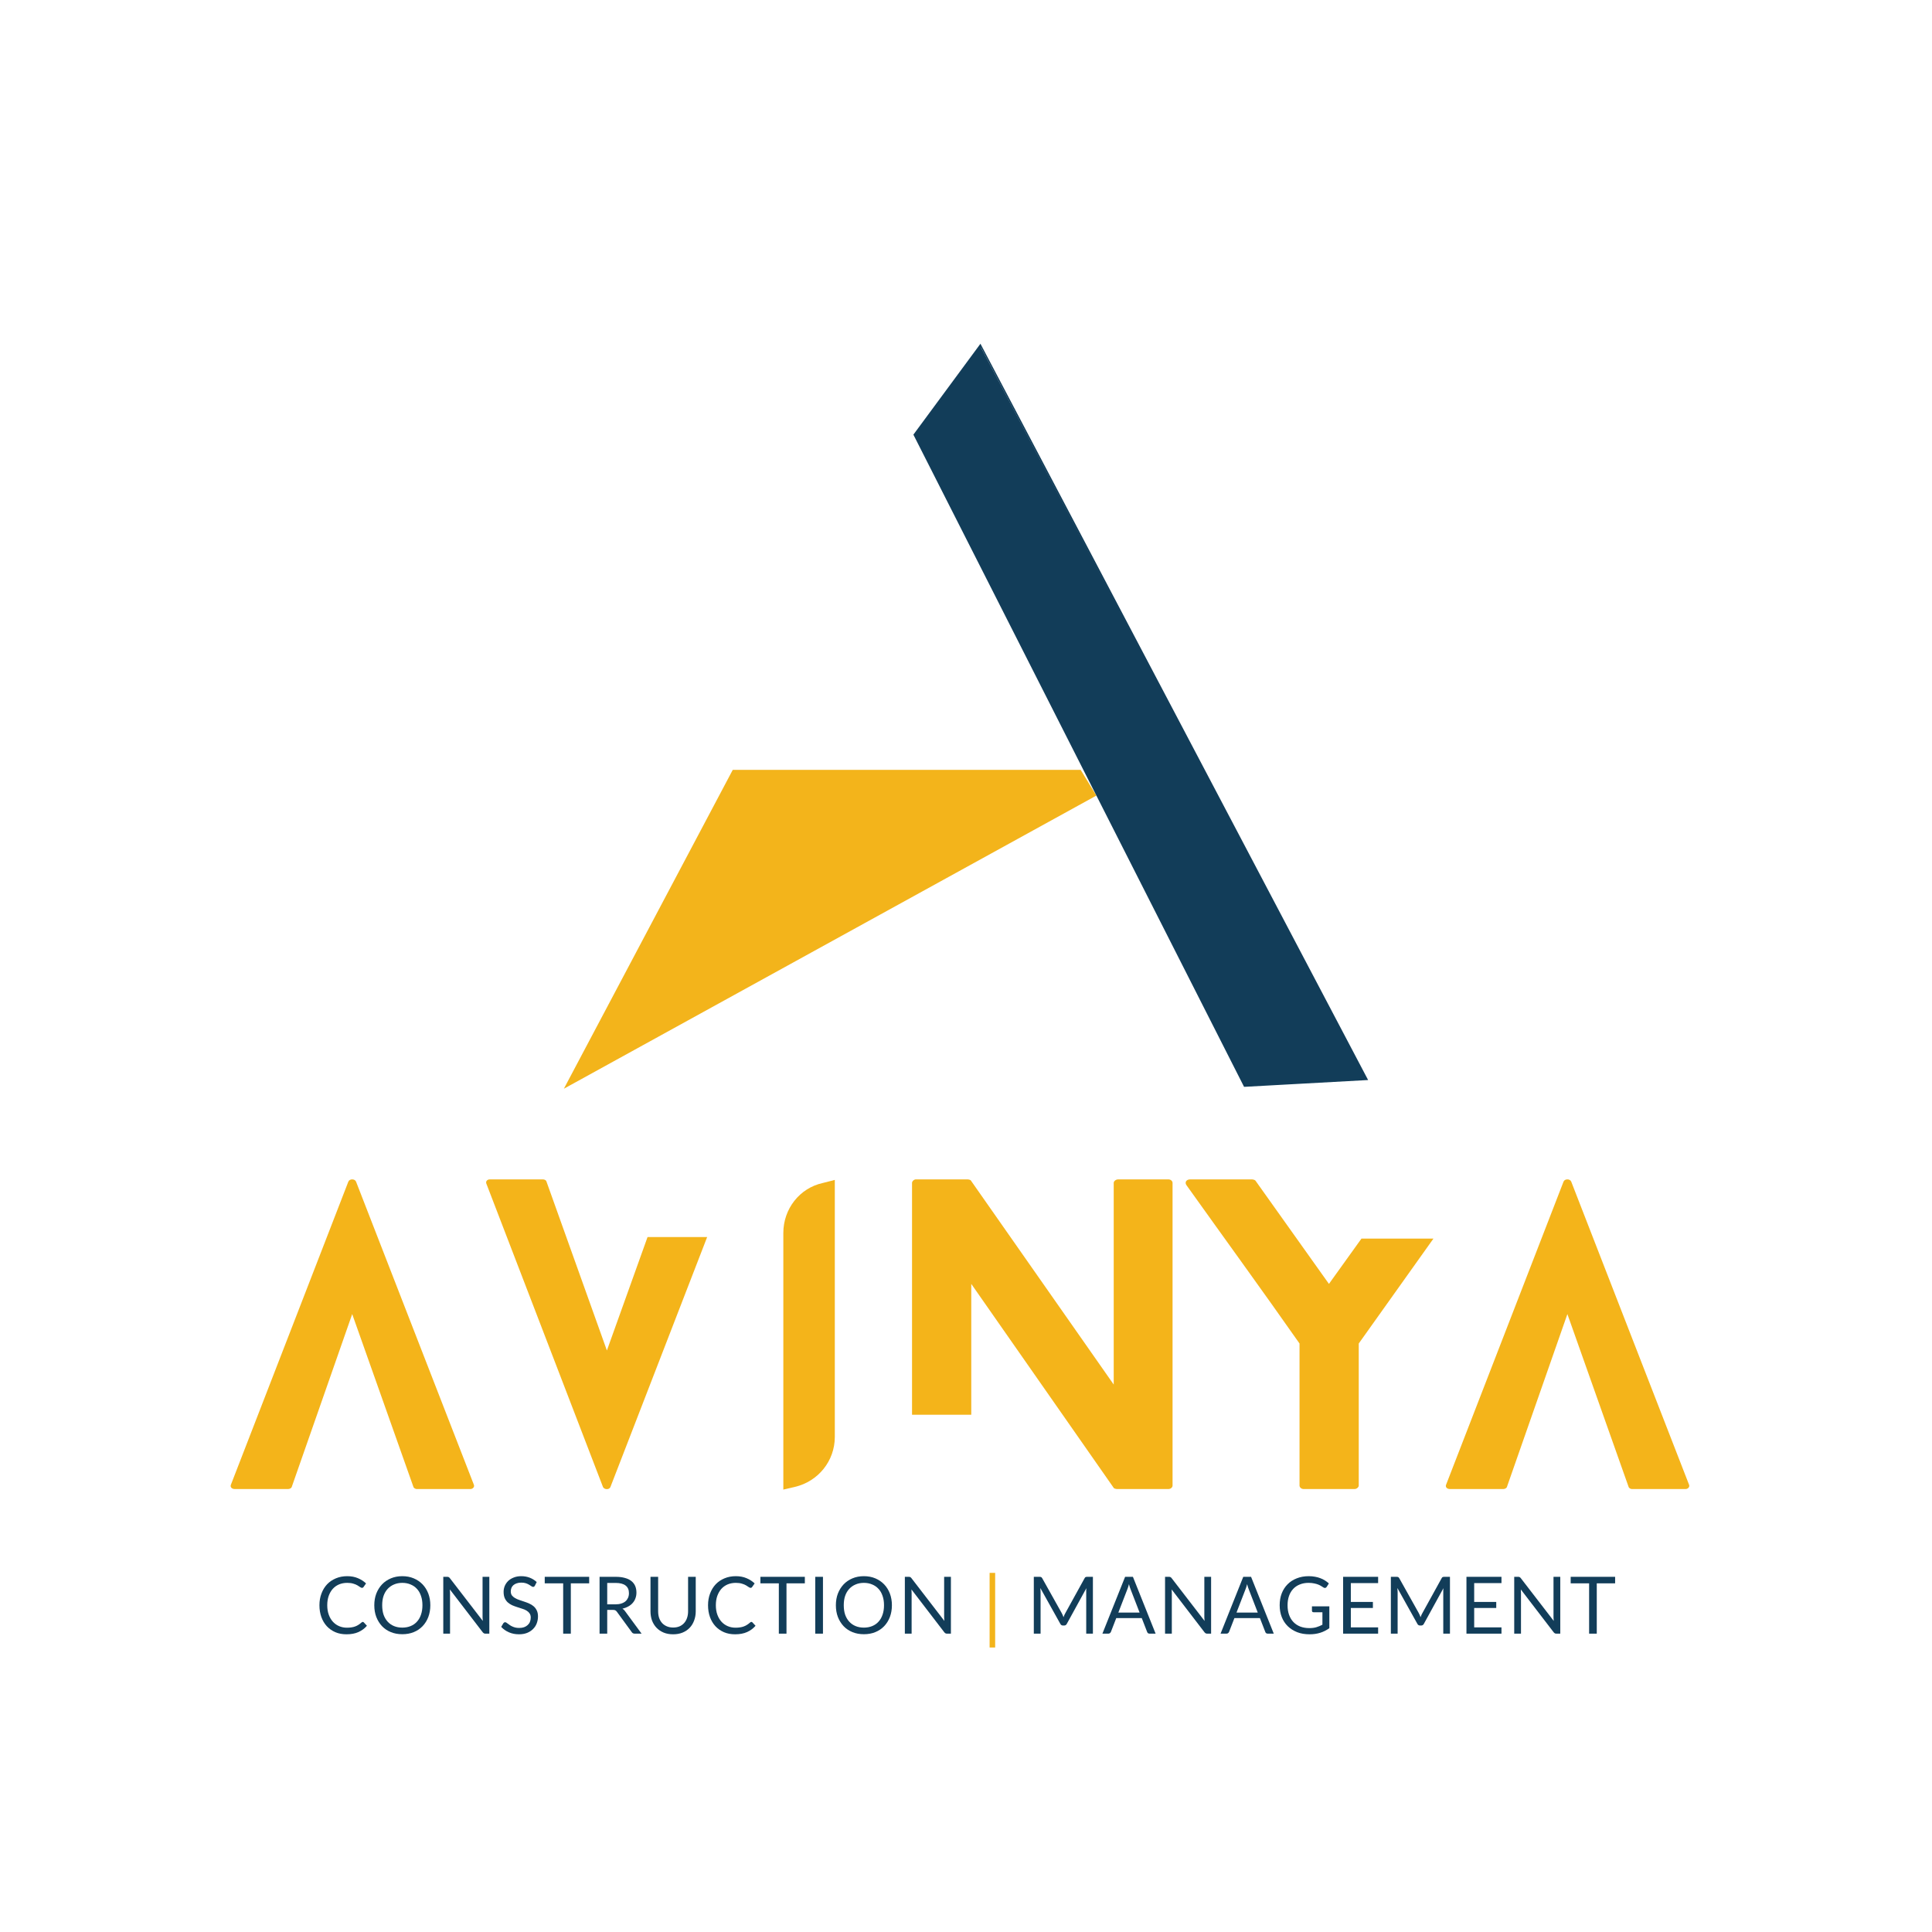 <svg xmlns="http://www.w3.org/2000/svg" xmlns:xlink="http://www.w3.org/1999/xlink" width="500" zoomAndPan="magnify" viewBox="0 0 375 375" height="500" preserveAspectRatio="xMidYMid meet" version="1.0"><defs><g/><clipPath id="17c7bf9169"><path d="M 110 149.418 L 212.945 149.418 L 212.945 210.824 L 110 210.824 Z M 110 149.418 " clip-rule="nonzero"/></clipPath><clipPath id="cfad11e230"><path d="M 110.059 210.699 L 142.379 149.672 L 209.613 149.672 L 212.457 154.328 Z M 110.059 210.699 " clip-rule="nonzero"/></clipPath><clipPath id="e3cbd86265"><path d="M 109.445 149.418 L 212.945 149.418 L 212.945 211.32 L 109.445 211.32 Z M 109.445 149.418 " clip-rule="nonzero"/></clipPath><clipPath id="91fb59a5b2"><path d="M 109.836 210.586 L 142.23 149.426 L 209.754 149.426 L 212.805 154.422 L 109.449 211.32 L 109.836 210.586 M 110.27 210.816 L 110.055 210.703 L 109.934 210.484 L 212.336 154.113 L 212.453 154.332 L 212.242 154.461 L 209.395 149.805 L 209.609 149.676 L 209.609 149.926 L 142.379 149.926 L 142.379 149.676 L 142.594 149.793 L 110.277 210.816 Z M 110.27 210.816 " clip-rule="nonzero"/></clipPath><clipPath id="1e6fe83c41"><path d="M 177.289 67 L 265.438 67 L 265.438 210.824 L 177.289 210.824 Z M 177.289 67 " clip-rule="nonzero"/></clipPath><clipPath id="87f4f0d8ad"><path d="M 177.492 84.512 L 190.27 67.188 L 265.152 209.41 L 241.621 210.703 Z M 177.492 84.512 " clip-rule="nonzero"/></clipPath><clipPath id="631b29bf33"><path d="M 177 66.719 L 265.934 66.719 L 265.934 211 L 177 211 Z M 177 66.719 " clip-rule="nonzero"/></clipPath><clipPath id="ca55dc70e8"><path d="M 177.289 84.363 L 190.305 66.719 L 265.551 209.633 L 241.473 210.957 L 177.289 84.363 M 177.688 84.656 L 177.488 84.508 L 177.711 84.395 L 241.84 210.59 L 241.617 210.703 L 241.602 210.457 L 265.133 209.164 L 265.148 209.41 L 264.93 209.523 L 190.27 67.188 L 190.469 67.336 L 177.691 84.66 Z M 177.688 84.656 " clip-rule="nonzero"/></clipPath></defs><g clip-path="url(#17c7bf9169)"><g clip-path="url(#cfad11e230)"><path fill="#f3b41b" d="M 106.969 64.242 L 267.914 64.242 L 267.914 213.797 L 106.969 213.797 Z M 106.969 64.242 " fill-opacity="1" fill-rule="nonzero"/></g></g><g clip-path="url(#e3cbd86265)"><g clip-path="url(#91fb59a5b2)"><path fill="#f3b41b" d="M 106.969 64.242 L 267.914 64.242 L 267.914 213.797 L 106.969 213.797 Z M 106.969 64.242 " fill-opacity="1" fill-rule="nonzero"/></g></g><g clip-path="url(#1e6fe83c41)"><g clip-path="url(#87f4f0d8ad)"><path fill="#123d59" d="M 106.969 64.242 L 267.914 64.242 L 267.914 213.797 L 106.969 213.797 Z M 106.969 64.242 " fill-opacity="1" fill-rule="nonzero"/></g></g><g clip-path="url(#631b29bf33)"><g clip-path="url(#ca55dc70e8)"><path fill="#123d59" d="M 106.969 64.242 L 267.914 64.242 L 267.914 213.797 L 106.969 213.797 Z M 106.969 64.242 " fill-opacity="1" fill-rule="nonzero"/></g></g><g fill="#123d59" fill-opacity="1"><g transform="translate(61.269, 317.091)"><g><path d="M 9.156 -2.281 C 9.227 -2.281 9.297 -2.242 9.359 -2.172 L 9.953 -1.531 C 9.504 -1.008 8.957 -0.602 8.312 -0.312 C 7.664 -0.02 6.891 0.125 5.984 0.125 C 5.191 0.125 4.473 -0.008 3.828 -0.281 C 3.18 -0.562 2.629 -0.945 2.172 -1.438 C 1.711 -1.938 1.359 -2.531 1.109 -3.219 C 0.859 -3.914 0.734 -4.68 0.734 -5.516 C 0.734 -6.336 0.863 -7.094 1.125 -7.781 C 1.383 -8.477 1.75 -9.078 2.219 -9.578 C 2.695 -10.078 3.266 -10.461 3.922 -10.734 C 4.586 -11.016 5.32 -11.156 6.125 -11.156 C 6.906 -11.156 7.598 -11.023 8.203 -10.766 C 8.805 -10.516 9.332 -10.176 9.781 -9.75 L 9.297 -9.062 C 9.266 -9.008 9.223 -8.969 9.172 -8.938 C 9.129 -8.906 9.066 -8.891 8.984 -8.891 C 8.891 -8.891 8.773 -8.938 8.641 -9.031 C 8.504 -9.133 8.328 -9.25 8.109 -9.375 C 7.898 -9.5 7.633 -9.609 7.312 -9.703 C 6.988 -9.805 6.594 -9.859 6.125 -9.859 C 5.551 -9.859 5.023 -9.758 4.547 -9.562 C 4.078 -9.363 3.672 -9.078 3.328 -8.703 C 2.992 -8.328 2.727 -7.867 2.531 -7.328 C 2.344 -6.797 2.25 -6.191 2.25 -5.516 C 2.25 -4.828 2.348 -4.211 2.547 -3.672 C 2.742 -3.129 3.016 -2.672 3.359 -2.297 C 3.703 -1.93 4.102 -1.648 4.562 -1.453 C 5.031 -1.254 5.535 -1.156 6.078 -1.156 C 6.398 -1.156 6.691 -1.176 6.953 -1.219 C 7.223 -1.258 7.469 -1.32 7.688 -1.406 C 7.914 -1.488 8.125 -1.594 8.312 -1.719 C 8.508 -1.844 8.703 -1.988 8.891 -2.156 C 8.973 -2.238 9.062 -2.281 9.156 -2.281 Z M 9.156 -2.281 "/></g></g></g><g fill="#123d59" fill-opacity="1"><g transform="translate(71.932, 317.091)"><g><path d="M 11.594 -5.516 C 11.594 -4.68 11.461 -3.922 11.203 -3.234 C 10.941 -2.547 10.57 -1.953 10.094 -1.453 C 9.613 -0.953 9.039 -0.566 8.375 -0.297 C 7.707 -0.023 6.969 0.109 6.156 0.109 C 5.344 0.109 4.602 -0.023 3.938 -0.297 C 3.27 -0.566 2.695 -0.953 2.219 -1.453 C 1.75 -1.953 1.379 -2.547 1.109 -3.234 C 0.848 -3.922 0.719 -4.68 0.719 -5.516 C 0.719 -6.336 0.848 -7.094 1.109 -7.781 C 1.379 -8.469 1.75 -9.062 2.219 -9.562 C 2.695 -10.062 3.27 -10.453 3.938 -10.734 C 4.602 -11.016 5.344 -11.156 6.156 -11.156 C 6.969 -11.156 7.707 -11.016 8.375 -10.734 C 9.039 -10.453 9.613 -10.062 10.094 -9.562 C 10.57 -9.062 10.941 -8.469 11.203 -7.781 C 11.461 -7.094 11.594 -6.336 11.594 -5.516 Z M 10.062 -5.516 C 10.062 -6.191 9.969 -6.797 9.781 -7.328 C 9.602 -7.867 9.344 -8.32 9 -8.688 C 8.664 -9.062 8.254 -9.348 7.766 -9.547 C 7.285 -9.754 6.75 -9.859 6.156 -9.859 C 5.562 -9.859 5.023 -9.754 4.547 -9.547 C 4.066 -9.348 3.656 -9.062 3.312 -8.688 C 2.969 -8.32 2.703 -7.867 2.516 -7.328 C 2.336 -6.797 2.25 -6.191 2.25 -5.516 C 2.25 -4.836 2.336 -4.227 2.516 -3.688 C 2.703 -3.156 2.969 -2.703 3.312 -2.328 C 3.656 -1.953 4.066 -1.664 4.547 -1.469 C 5.023 -1.27 5.562 -1.172 6.156 -1.172 C 6.75 -1.172 7.285 -1.27 7.766 -1.469 C 8.254 -1.664 8.664 -1.953 9 -2.328 C 9.344 -2.703 9.602 -3.156 9.781 -3.688 C 9.969 -4.227 10.062 -4.836 10.062 -5.516 Z M 10.062 -5.516 "/></g></g></g><g fill="#123d59" fill-opacity="1"><g transform="translate(84.634, 317.091)"><g><path d="M 10.344 -11.031 L 10.344 0 L 9.594 0 C 9.477 0 9.379 -0.02 9.297 -0.062 C 9.223 -0.102 9.145 -0.172 9.062 -0.266 L 2.688 -8.578 C 2.695 -8.453 2.703 -8.328 2.703 -8.203 C 2.711 -8.078 2.719 -7.961 2.719 -7.859 L 2.719 0 L 1.406 0 L 1.406 -11.031 L 2.172 -11.031 C 2.242 -11.031 2.301 -11.023 2.344 -11.016 C 2.395 -11.004 2.438 -10.988 2.469 -10.969 C 2.508 -10.957 2.547 -10.93 2.578 -10.891 C 2.609 -10.859 2.645 -10.816 2.688 -10.766 L 9.078 -2.469 C 9.066 -2.602 9.055 -2.734 9.047 -2.859 C 9.035 -2.984 9.031 -3.102 9.031 -3.219 L 9.031 -11.031 Z M 10.344 -11.031 "/></g></g></g><g fill="#123d59" fill-opacity="1"><g transform="translate(96.767, 317.091)"><g><path d="M 7.047 -9.297 C 7.004 -9.223 6.953 -9.164 6.891 -9.125 C 6.836 -9.094 6.773 -9.078 6.703 -9.078 C 6.617 -9.078 6.516 -9.117 6.391 -9.203 C 6.273 -9.285 6.129 -9.379 5.953 -9.484 C 5.773 -9.598 5.562 -9.695 5.312 -9.781 C 5.062 -9.863 4.758 -9.906 4.406 -9.906 C 4.07 -9.906 3.773 -9.859 3.516 -9.766 C 3.266 -9.68 3.051 -9.562 2.875 -9.406 C 2.707 -9.258 2.582 -9.082 2.5 -8.875 C 2.414 -8.664 2.375 -8.441 2.375 -8.203 C 2.375 -7.891 2.445 -7.629 2.594 -7.422 C 2.75 -7.223 2.953 -7.051 3.203 -6.906 C 3.453 -6.758 3.734 -6.633 4.047 -6.531 C 4.359 -6.426 4.68 -6.316 5.016 -6.203 C 5.348 -6.098 5.672 -5.973 5.984 -5.828 C 6.297 -5.691 6.578 -5.516 6.828 -5.297 C 7.078 -5.078 7.273 -4.812 7.422 -4.5 C 7.578 -4.188 7.656 -3.801 7.656 -3.344 C 7.656 -2.863 7.57 -2.41 7.406 -1.984 C 7.25 -1.566 7.008 -1.203 6.688 -0.891 C 6.375 -0.578 5.988 -0.328 5.531 -0.141 C 5.07 0.035 4.551 0.125 3.969 0.125 C 3.25 0.125 2.594 -0.004 2 -0.266 C 1.414 -0.523 0.922 -0.875 0.516 -1.312 L 0.938 -2.031 C 0.977 -2.082 1.023 -2.125 1.078 -2.156 C 1.141 -2.195 1.207 -2.219 1.281 -2.219 C 1.352 -2.219 1.43 -2.191 1.516 -2.141 C 1.598 -2.086 1.691 -2.02 1.797 -1.938 C 1.91 -1.852 2.035 -1.766 2.172 -1.672 C 2.305 -1.578 2.461 -1.488 2.641 -1.406 C 2.816 -1.32 3.02 -1.25 3.25 -1.188 C 3.477 -1.133 3.734 -1.109 4.016 -1.109 C 4.367 -1.109 4.68 -1.156 4.953 -1.25 C 5.234 -1.352 5.469 -1.492 5.656 -1.672 C 5.852 -1.848 6 -2.055 6.094 -2.297 C 6.195 -2.547 6.25 -2.82 6.25 -3.125 C 6.25 -3.457 6.172 -3.727 6.016 -3.938 C 5.867 -4.156 5.672 -4.336 5.422 -4.484 C 5.18 -4.629 4.898 -4.75 4.578 -4.844 C 4.266 -4.945 3.941 -5.051 3.609 -5.156 C 3.285 -5.258 2.961 -5.379 2.641 -5.516 C 2.328 -5.66 2.047 -5.844 1.797 -6.062 C 1.555 -6.281 1.359 -6.555 1.203 -6.891 C 1.055 -7.223 0.984 -7.633 0.984 -8.125 C 0.984 -8.508 1.055 -8.883 1.203 -9.25 C 1.359 -9.613 1.578 -9.938 1.859 -10.219 C 2.148 -10.5 2.508 -10.723 2.938 -10.891 C 3.363 -11.066 3.848 -11.156 4.391 -11.156 C 5.004 -11.156 5.562 -11.055 6.062 -10.859 C 6.57 -10.66 7.02 -10.379 7.406 -10.016 Z M 7.047 -9.297 "/></g></g></g><g fill="#123d59" fill-opacity="1"><g transform="translate(105.499, 317.091)"><g><path d="M 8.859 -9.766 L 5.297 -9.766 L 5.297 0 L 3.812 0 L 3.812 -9.766 L 0.234 -9.766 L 0.234 -11.031 L 8.859 -11.031 Z M 8.859 -9.766 "/></g></g></g><g fill="#123d59" fill-opacity="1"><g transform="translate(114.97, 317.091)"><g><path d="M 4.469 -5.688 C 4.895 -5.688 5.273 -5.738 5.609 -5.844 C 5.941 -5.945 6.219 -6.094 6.438 -6.281 C 6.656 -6.477 6.82 -6.707 6.938 -6.969 C 7.051 -7.238 7.109 -7.535 7.109 -7.859 C 7.109 -8.516 6.891 -9.008 6.453 -9.344 C 6.023 -9.676 5.383 -9.844 4.531 -9.844 L 2.891 -9.844 L 2.891 -5.688 Z M 9.562 0 L 8.234 0 C 7.961 0 7.766 -0.102 7.641 -0.312 L 4.766 -4.25 C 4.68 -4.375 4.586 -4.461 4.484 -4.516 C 4.391 -4.578 4.238 -4.609 4.031 -4.609 L 2.891 -4.609 L 2.891 0 L 1.406 0 L 1.406 -11.031 L 4.531 -11.031 C 5.227 -11.031 5.828 -10.957 6.328 -10.812 C 6.836 -10.676 7.258 -10.473 7.594 -10.203 C 7.926 -9.93 8.172 -9.609 8.328 -9.234 C 8.484 -8.859 8.562 -8.438 8.562 -7.969 C 8.562 -7.582 8.5 -7.219 8.375 -6.875 C 8.258 -6.539 8.082 -6.238 7.844 -5.969 C 7.613 -5.695 7.328 -5.469 6.984 -5.281 C 6.648 -5.094 6.27 -4.945 5.844 -4.844 C 6.039 -4.738 6.207 -4.582 6.344 -4.375 Z M 9.562 0 "/></g></g></g><g fill="#123d59" fill-opacity="1"><g transform="translate(124.995, 317.091)"><g><path d="M 5.656 -1.188 C 6.113 -1.188 6.52 -1.258 6.875 -1.406 C 7.238 -1.562 7.547 -1.781 7.797 -2.062 C 8.047 -2.344 8.234 -2.672 8.359 -3.047 C 8.492 -3.43 8.562 -3.859 8.562 -4.328 L 8.562 -11.031 L 10.047 -11.031 L 10.047 -4.328 C 10.047 -3.691 9.941 -3.098 9.734 -2.547 C 9.535 -2.004 9.25 -1.535 8.875 -1.141 C 8.5 -0.742 8.035 -0.43 7.484 -0.203 C 6.941 0.016 6.332 0.125 5.656 0.125 C 4.977 0.125 4.367 0.016 3.828 -0.203 C 3.285 -0.43 2.82 -0.742 2.438 -1.141 C 2.062 -1.535 1.77 -2.004 1.562 -2.547 C 1.363 -3.098 1.266 -3.691 1.266 -4.328 L 1.266 -11.031 L 2.75 -11.031 L 2.75 -4.328 C 2.75 -3.867 2.812 -3.445 2.938 -3.062 C 3.07 -2.676 3.266 -2.344 3.516 -2.062 C 3.766 -1.789 4.07 -1.578 4.438 -1.422 C 4.801 -1.266 5.207 -1.188 5.656 -1.188 Z M 5.656 -1.188 "/></g></g></g><g fill="#123d59" fill-opacity="1"><g transform="translate(136.696, 317.091)"><g><path d="M 9.156 -2.281 C 9.227 -2.281 9.297 -2.242 9.359 -2.172 L 9.953 -1.531 C 9.504 -1.008 8.957 -0.602 8.312 -0.312 C 7.664 -0.02 6.891 0.125 5.984 0.125 C 5.191 0.125 4.473 -0.008 3.828 -0.281 C 3.18 -0.562 2.629 -0.945 2.172 -1.438 C 1.711 -1.938 1.359 -2.531 1.109 -3.219 C 0.859 -3.914 0.734 -4.68 0.734 -5.516 C 0.734 -6.336 0.863 -7.094 1.125 -7.781 C 1.383 -8.477 1.75 -9.078 2.219 -9.578 C 2.695 -10.078 3.266 -10.461 3.922 -10.734 C 4.586 -11.016 5.32 -11.156 6.125 -11.156 C 6.906 -11.156 7.598 -11.023 8.203 -10.766 C 8.805 -10.516 9.332 -10.176 9.781 -9.75 L 9.297 -9.062 C 9.266 -9.008 9.223 -8.969 9.172 -8.938 C 9.129 -8.906 9.066 -8.891 8.984 -8.891 C 8.891 -8.891 8.773 -8.938 8.641 -9.031 C 8.504 -9.133 8.328 -9.25 8.109 -9.375 C 7.898 -9.5 7.633 -9.609 7.312 -9.703 C 6.988 -9.805 6.594 -9.859 6.125 -9.859 C 5.551 -9.859 5.023 -9.758 4.547 -9.562 C 4.078 -9.363 3.672 -9.078 3.328 -8.703 C 2.992 -8.328 2.727 -7.867 2.531 -7.328 C 2.344 -6.797 2.25 -6.191 2.25 -5.516 C 2.25 -4.828 2.348 -4.211 2.547 -3.672 C 2.742 -3.129 3.016 -2.672 3.359 -2.297 C 3.703 -1.93 4.102 -1.648 4.562 -1.453 C 5.031 -1.254 5.535 -1.156 6.078 -1.156 C 6.398 -1.156 6.691 -1.176 6.953 -1.219 C 7.223 -1.258 7.469 -1.32 7.688 -1.406 C 7.914 -1.488 8.125 -1.594 8.312 -1.719 C 8.508 -1.844 8.703 -1.988 8.891 -2.156 C 8.973 -2.238 9.062 -2.281 9.156 -2.281 Z M 9.156 -2.281 "/></g></g></g><g fill="#123d59" fill-opacity="1"><g transform="translate(147.36, 317.091)"><g><path d="M 8.859 -9.766 L 5.297 -9.766 L 5.297 0 L 3.812 0 L 3.812 -9.766 L 0.234 -9.766 L 0.234 -11.031 L 8.859 -11.031 Z M 8.859 -9.766 "/></g></g></g><g fill="#123d59" fill-opacity="1"><g transform="translate(156.831, 317.091)"><g><path d="M 2.906 0 L 1.406 0 L 1.406 -11.031 L 2.906 -11.031 Z M 2.906 0 "/></g></g></g><g fill="#123d59" fill-opacity="1"><g transform="translate(161.524, 317.091)"><g><path d="M 11.594 -5.516 C 11.594 -4.68 11.461 -3.922 11.203 -3.234 C 10.941 -2.547 10.57 -1.953 10.094 -1.453 C 9.613 -0.953 9.039 -0.566 8.375 -0.297 C 7.707 -0.023 6.969 0.109 6.156 0.109 C 5.344 0.109 4.602 -0.023 3.938 -0.297 C 3.27 -0.566 2.695 -0.953 2.219 -1.453 C 1.75 -1.953 1.379 -2.547 1.109 -3.234 C 0.848 -3.922 0.719 -4.68 0.719 -5.516 C 0.719 -6.336 0.848 -7.094 1.109 -7.781 C 1.379 -8.469 1.75 -9.062 2.219 -9.562 C 2.695 -10.062 3.27 -10.453 3.938 -10.734 C 4.602 -11.016 5.344 -11.156 6.156 -11.156 C 6.969 -11.156 7.707 -11.016 8.375 -10.734 C 9.039 -10.453 9.613 -10.062 10.094 -9.562 C 10.57 -9.062 10.941 -8.469 11.203 -7.781 C 11.461 -7.094 11.594 -6.336 11.594 -5.516 Z M 10.062 -5.516 C 10.062 -6.191 9.969 -6.797 9.781 -7.328 C 9.602 -7.867 9.344 -8.32 9 -8.688 C 8.664 -9.062 8.254 -9.348 7.766 -9.547 C 7.285 -9.754 6.75 -9.859 6.156 -9.859 C 5.562 -9.859 5.023 -9.754 4.547 -9.547 C 4.066 -9.348 3.656 -9.062 3.312 -8.688 C 2.969 -8.32 2.703 -7.867 2.516 -7.328 C 2.336 -6.797 2.25 -6.191 2.25 -5.516 C 2.25 -4.836 2.336 -4.227 2.516 -3.688 C 2.703 -3.156 2.969 -2.703 3.312 -2.328 C 3.656 -1.953 4.066 -1.664 4.547 -1.469 C 5.023 -1.27 5.562 -1.172 6.156 -1.172 C 6.75 -1.172 7.285 -1.27 7.766 -1.469 C 8.254 -1.664 8.664 -1.953 9 -2.328 C 9.344 -2.703 9.602 -3.156 9.781 -3.688 C 9.969 -4.227 10.062 -4.836 10.062 -5.516 Z M 10.062 -5.516 "/></g></g></g><g fill="#123d59" fill-opacity="1"><g transform="translate(174.226, 317.091)"><g><path d="M 10.344 -11.031 L 10.344 0 L 9.594 0 C 9.477 0 9.379 -0.02 9.297 -0.062 C 9.223 -0.102 9.145 -0.172 9.062 -0.266 L 2.688 -8.578 C 2.695 -8.453 2.703 -8.328 2.703 -8.203 C 2.711 -8.078 2.719 -7.961 2.719 -7.859 L 2.719 0 L 1.406 0 L 1.406 -11.031 L 2.172 -11.031 C 2.242 -11.031 2.301 -11.023 2.344 -11.016 C 2.395 -11.004 2.438 -10.988 2.469 -10.969 C 2.508 -10.957 2.547 -10.93 2.578 -10.891 C 2.609 -10.859 2.645 -10.816 2.688 -10.766 L 9.078 -2.469 C 9.066 -2.602 9.055 -2.734 9.047 -2.859 C 9.035 -2.984 9.031 -3.102 9.031 -3.219 L 9.031 -11.031 Z M 10.344 -11.031 "/></g></g></g><g fill="#289dd2" fill-opacity="1"><g transform="translate(186.366, 317.091)"><g/></g></g><g fill="#f3b41b" fill-opacity="1"><g transform="translate(190.691, 317.091)"><g><path d="M 1.391 -11.797 L 2.469 -11.797 L 2.469 2.688 L 1.391 2.688 Z M 1.391 -11.797 "/></g></g></g><g fill="#289dd2" fill-opacity="1"><g transform="translate(194.933, 317.091)"><g/></g></g><g fill="#123d59" fill-opacity="1"><g transform="translate(199.257, 317.091)"><g><path d="M 12.875 -11.031 L 12.875 0 L 11.578 0 L 11.578 -8.109 C 11.578 -8.211 11.578 -8.328 11.578 -8.453 C 11.586 -8.578 11.598 -8.703 11.609 -8.828 L 7.828 -1.938 C 7.711 -1.695 7.531 -1.578 7.281 -1.578 L 7.078 -1.578 C 6.828 -1.578 6.645 -1.695 6.531 -1.938 L 2.672 -8.859 C 2.703 -8.586 2.719 -8.336 2.719 -8.109 L 2.719 0 L 1.406 0 L 1.406 -11.031 L 2.516 -11.031 C 2.641 -11.031 2.738 -11.016 2.812 -10.984 C 2.883 -10.961 2.957 -10.891 3.031 -10.766 L 6.828 -3.984 C 6.891 -3.859 6.953 -3.727 7.016 -3.594 C 7.078 -3.469 7.129 -3.332 7.172 -3.188 C 7.223 -3.332 7.273 -3.473 7.328 -3.609 C 7.391 -3.742 7.457 -3.875 7.531 -4 L 11.266 -10.766 C 11.328 -10.891 11.395 -10.961 11.469 -10.984 C 11.539 -11.016 11.645 -11.031 11.781 -11.031 Z M 12.875 -11.031 "/></g></g></g><g fill="#123d59" fill-opacity="1"><g transform="translate(213.929, 317.091)"><g><path d="M 7.266 -4.094 L 5.531 -8.578 C 5.477 -8.711 5.422 -8.867 5.359 -9.047 C 5.305 -9.223 5.254 -9.41 5.203 -9.609 C 5.098 -9.191 4.988 -8.848 4.875 -8.578 L 3.141 -4.094 Z M 10.375 0 L 9.219 0 C 9.082 0 8.973 -0.031 8.891 -0.094 C 8.805 -0.164 8.75 -0.254 8.719 -0.359 L 7.688 -3.016 L 2.734 -3.016 L 1.703 -0.359 C 1.672 -0.266 1.609 -0.18 1.516 -0.109 C 1.43 -0.035 1.328 0 1.203 0 L 0.047 0 L 4.453 -11.031 L 5.969 -11.031 Z M 10.375 0 "/></g></g></g><g fill="#123d59" fill-opacity="1"><g transform="translate(224.73, 317.091)"><g><path d="M 10.344 -11.031 L 10.344 0 L 9.594 0 C 9.477 0 9.379 -0.02 9.297 -0.062 C 9.223 -0.102 9.145 -0.172 9.062 -0.266 L 2.688 -8.578 C 2.695 -8.453 2.703 -8.328 2.703 -8.203 C 2.711 -8.078 2.719 -7.961 2.719 -7.859 L 2.719 0 L 1.406 0 L 1.406 -11.031 L 2.172 -11.031 C 2.242 -11.031 2.301 -11.023 2.344 -11.016 C 2.395 -11.004 2.438 -10.988 2.469 -10.969 C 2.508 -10.957 2.547 -10.93 2.578 -10.891 C 2.609 -10.859 2.645 -10.816 2.688 -10.766 L 9.078 -2.469 C 9.066 -2.602 9.055 -2.734 9.047 -2.859 C 9.035 -2.984 9.031 -3.102 9.031 -3.219 L 9.031 -11.031 Z M 10.344 -11.031 "/></g></g></g><g fill="#123d59" fill-opacity="1"><g transform="translate(236.863, 317.091)"><g><path d="M 7.266 -4.094 L 5.531 -8.578 C 5.477 -8.711 5.422 -8.867 5.359 -9.047 C 5.305 -9.223 5.254 -9.41 5.203 -9.609 C 5.098 -9.191 4.988 -8.848 4.875 -8.578 L 3.141 -4.094 Z M 10.375 0 L 9.219 0 C 9.082 0 8.973 -0.031 8.891 -0.094 C 8.805 -0.164 8.75 -0.254 8.719 -0.359 L 7.688 -3.016 L 2.734 -3.016 L 1.703 -0.359 C 1.672 -0.266 1.609 -0.18 1.516 -0.109 C 1.43 -0.035 1.328 0 1.203 0 L 0.047 0 L 4.453 -11.031 L 5.969 -11.031 Z M 10.375 0 "/></g></g></g><g fill="#123d59" fill-opacity="1"><g transform="translate(247.665, 317.091)"><g><path d="M 10.359 -5.297 L 10.359 -1.062 C 9.805 -0.664 9.219 -0.367 8.594 -0.172 C 7.969 0.023 7.281 0.125 6.531 0.125 C 5.633 0.125 4.832 -0.008 4.125 -0.281 C 3.414 -0.562 2.805 -0.945 2.297 -1.438 C 1.785 -1.938 1.395 -2.531 1.125 -3.219 C 0.852 -3.914 0.719 -4.68 0.719 -5.516 C 0.719 -6.348 0.848 -7.109 1.109 -7.797 C 1.379 -8.492 1.758 -9.086 2.25 -9.578 C 2.738 -10.078 3.332 -10.461 4.031 -10.734 C 4.727 -11.016 5.504 -11.156 6.359 -11.156 C 6.797 -11.156 7.203 -11.117 7.578 -11.047 C 7.953 -10.984 8.297 -10.891 8.609 -10.766 C 8.93 -10.648 9.227 -10.504 9.5 -10.328 C 9.77 -10.16 10.023 -9.969 10.266 -9.75 L 9.844 -9.078 C 9.77 -8.973 9.68 -8.906 9.578 -8.875 C 9.473 -8.852 9.359 -8.879 9.234 -8.953 C 9.109 -9.023 8.969 -9.113 8.812 -9.219 C 8.656 -9.32 8.461 -9.422 8.234 -9.516 C 8.004 -9.609 7.734 -9.688 7.422 -9.75 C 7.109 -9.82 6.738 -9.859 6.312 -9.859 C 5.695 -9.859 5.133 -9.754 4.625 -9.547 C 4.125 -9.348 3.695 -9.062 3.344 -8.688 C 2.988 -8.312 2.719 -7.852 2.531 -7.312 C 2.344 -6.781 2.25 -6.18 2.25 -5.516 C 2.25 -4.816 2.348 -4.191 2.547 -3.641 C 2.742 -3.098 3.023 -2.633 3.391 -2.25 C 3.754 -1.875 4.195 -1.582 4.719 -1.375 C 5.25 -1.176 5.836 -1.078 6.484 -1.078 C 6.992 -1.078 7.445 -1.133 7.844 -1.25 C 8.25 -1.375 8.641 -1.535 9.016 -1.734 L 9.016 -4.156 L 7.297 -4.156 C 7.203 -4.156 7.125 -4.18 7.062 -4.234 C 7.008 -4.297 6.984 -4.367 6.984 -4.453 L 6.984 -5.297 Z M 10.359 -5.297 "/></g></g></g><g fill="#123d59" fill-opacity="1"><g transform="translate(259.29, 317.091)"><g><path d="M 8.203 -1.219 L 8.203 0 L 1.406 0 L 1.406 -11.031 L 8.203 -11.031 L 8.203 -9.812 L 2.906 -9.812 L 2.906 -6.156 L 7.188 -6.156 L 7.188 -4.984 L 2.906 -4.984 L 2.906 -1.219 Z M 8.203 -1.219 "/></g></g></g><g fill="#123d59" fill-opacity="1"><g transform="translate(268.56, 317.091)"><g><path d="M 12.875 -11.031 L 12.875 0 L 11.578 0 L 11.578 -8.109 C 11.578 -8.211 11.578 -8.328 11.578 -8.453 C 11.586 -8.578 11.598 -8.703 11.609 -8.828 L 7.828 -1.938 C 7.711 -1.695 7.531 -1.578 7.281 -1.578 L 7.078 -1.578 C 6.828 -1.578 6.645 -1.695 6.531 -1.938 L 2.672 -8.859 C 2.703 -8.586 2.719 -8.336 2.719 -8.109 L 2.719 0 L 1.406 0 L 1.406 -11.031 L 2.516 -11.031 C 2.641 -11.031 2.738 -11.016 2.812 -10.984 C 2.883 -10.961 2.957 -10.891 3.031 -10.766 L 6.828 -3.984 C 6.891 -3.859 6.953 -3.727 7.016 -3.594 C 7.078 -3.469 7.129 -3.332 7.172 -3.188 C 7.223 -3.332 7.273 -3.473 7.328 -3.609 C 7.391 -3.742 7.457 -3.875 7.531 -4 L 11.266 -10.766 C 11.328 -10.891 11.395 -10.961 11.469 -10.984 C 11.539 -11.016 11.645 -11.031 11.781 -11.031 Z M 12.875 -11.031 "/></g></g></g><g fill="#123d59" fill-opacity="1"><g transform="translate(283.232, 317.091)"><g><path d="M 8.203 -1.219 L 8.203 0 L 1.406 0 L 1.406 -11.031 L 8.203 -11.031 L 8.203 -9.812 L 2.906 -9.812 L 2.906 -6.156 L 7.188 -6.156 L 7.188 -4.984 L 2.906 -4.984 L 2.906 -1.219 Z M 8.203 -1.219 "/></g></g></g><g fill="#123d59" fill-opacity="1"><g transform="translate(292.503, 317.091)"><g><path d="M 10.344 -11.031 L 10.344 0 L 9.594 0 C 9.477 0 9.379 -0.02 9.297 -0.062 C 9.223 -0.102 9.145 -0.172 9.062 -0.266 L 2.688 -8.578 C 2.695 -8.453 2.703 -8.328 2.703 -8.203 C 2.711 -8.078 2.719 -7.961 2.719 -7.859 L 2.719 0 L 1.406 0 L 1.406 -11.031 L 2.172 -11.031 C 2.242 -11.031 2.301 -11.023 2.344 -11.016 C 2.395 -11.004 2.438 -10.988 2.469 -10.969 C 2.508 -10.957 2.547 -10.93 2.578 -10.891 C 2.609 -10.859 2.645 -10.816 2.688 -10.766 L 9.078 -2.469 C 9.066 -2.602 9.055 -2.734 9.047 -2.859 C 9.035 -2.984 9.031 -3.102 9.031 -3.219 L 9.031 -11.031 Z M 10.344 -11.031 "/></g></g></g><g fill="#123d59" fill-opacity="1"><g transform="translate(304.635, 317.091)"><g><path d="M 8.859 -9.766 L 5.297 -9.766 L 5.297 0 L 3.812 0 L 3.812 -9.766 L 0.234 -9.766 L 0.234 -11.031 L 8.859 -11.031 Z M 8.859 -9.766 "/></g></g></g><g fill="#f4b41a" fill-opacity="1"><g transform="translate(44.769, 289.024)"><g><path d="M 47.184 -0.902 L 24.344 -59.656 C 24.117 -60.258 23.066 -60.258 22.84 -59.656 L 0.074 -0.902 C -0.148 -0.449 0.148 0 0.828 0 L 11.121 0 C 11.422 0 11.797 -0.148 11.871 -0.449 L 23.594 -33.961 L 35.465 -0.449 C 35.539 -0.148 35.914 0 36.141 0 L 46.508 0 C 47.035 0 47.41 -0.449 47.184 -0.902 Z M 47.184 -0.902 "/></g></g></g><g fill="#f4b41a" fill-opacity="1"><g transform="translate(94.357, 289.024)"><g><path d="M 31.332 -48.914 L 23.441 -26.898 L 11.723 -59.656 C 11.645 -59.957 11.344 -60.109 10.969 -60.109 L 0.75 -60.109 C 0.148 -60.109 -0.148 -59.656 0.074 -59.207 L 22.691 -0.375 C 22.992 0.148 23.895 0.148 24.117 -0.375 L 42.902 -48.914 Z M 31.332 -48.914 "/></g></g></g><g fill="#f4b41a" fill-opacity="1"><g transform="translate(139.451, 289.024)"><g/></g></g><g fill="#f4b41a" fill-opacity="1"><g transform="translate(158.234, 289.024)"><g/></g></g><g fill="#f4b41a" fill-opacity="1"><g transform="translate(177.026, 289.024)"><g><path d="M 49.738 -60.109 L 40.047 -60.109 C 39.52 -60.109 39.145 -59.734 39.145 -59.434 L 39.145 -20.285 L 11.422 -59.883 C 11.344 -60.035 10.895 -60.109 10.746 -60.109 L 0.75 -60.109 C 0.375 -60.109 0 -59.734 0 -59.434 L 0 -14.426 L 11.496 -14.426 L 11.496 -39.82 L 39.145 -0.227 C 39.223 -0.074 39.672 0 39.82 0 L 49.738 0 C 50.266 0 50.566 -0.375 50.566 -0.676 L 50.566 -59.434 C 50.566 -59.734 50.266 -60.109 49.738 -60.109 Z M 49.738 -60.109 "/></g></g></g><g fill="#f4b41a" fill-opacity="1"><g transform="translate(230.146, 289.024)"><g><path d="M 34.113 -48.613 L 27.801 -39.82 L 13.523 -59.883 C 13.375 -60.035 13 -60.109 12.773 -60.109 L 0.902 -60.109 C 0.074 -60.109 -0.227 -59.508 0.148 -58.98 C 7.438 -48.762 14.875 -38.543 22.09 -28.25 L 22.09 -0.676 C 22.09 -0.375 22.391 0 22.918 0 L 32.758 0 C 33.211 0 33.586 -0.375 33.586 -0.676 L 33.586 -28.25 L 48.086 -48.613 Z M 34.113 -48.613 "/></g></g></g><g fill="#f4b41a" fill-opacity="1"><g transform="translate(280.636, 289.024)"><g><path d="M 47.184 -0.902 L 24.344 -59.656 C 24.117 -60.258 23.066 -60.258 22.84 -59.656 L 0.074 -0.902 C -0.148 -0.449 0.148 0 0.828 0 L 11.121 0 C 11.422 0 11.797 -0.148 11.871 -0.449 L 23.594 -33.961 L 35.465 -0.449 C 35.539 -0.148 35.914 0 36.141 0 L 46.508 0 C 47.035 0 47.41 -0.449 47.184 -0.902 Z M 47.184 -0.902 "/></g></g></g><g fill="#f4b41a" fill-opacity="1"><g transform="translate(152.044, 289.128)"><g><path d="M 9.992 -60.109 L 7.664 -59.512 C 3.156 -58.535 0 -54.477 0 -49.816 L 0 0 L 2.254 -0.527 C 6.762 -1.578 9.992 -5.559 9.992 -10.219 Z M 9.992 -60.109 "/></g></g></g></svg>